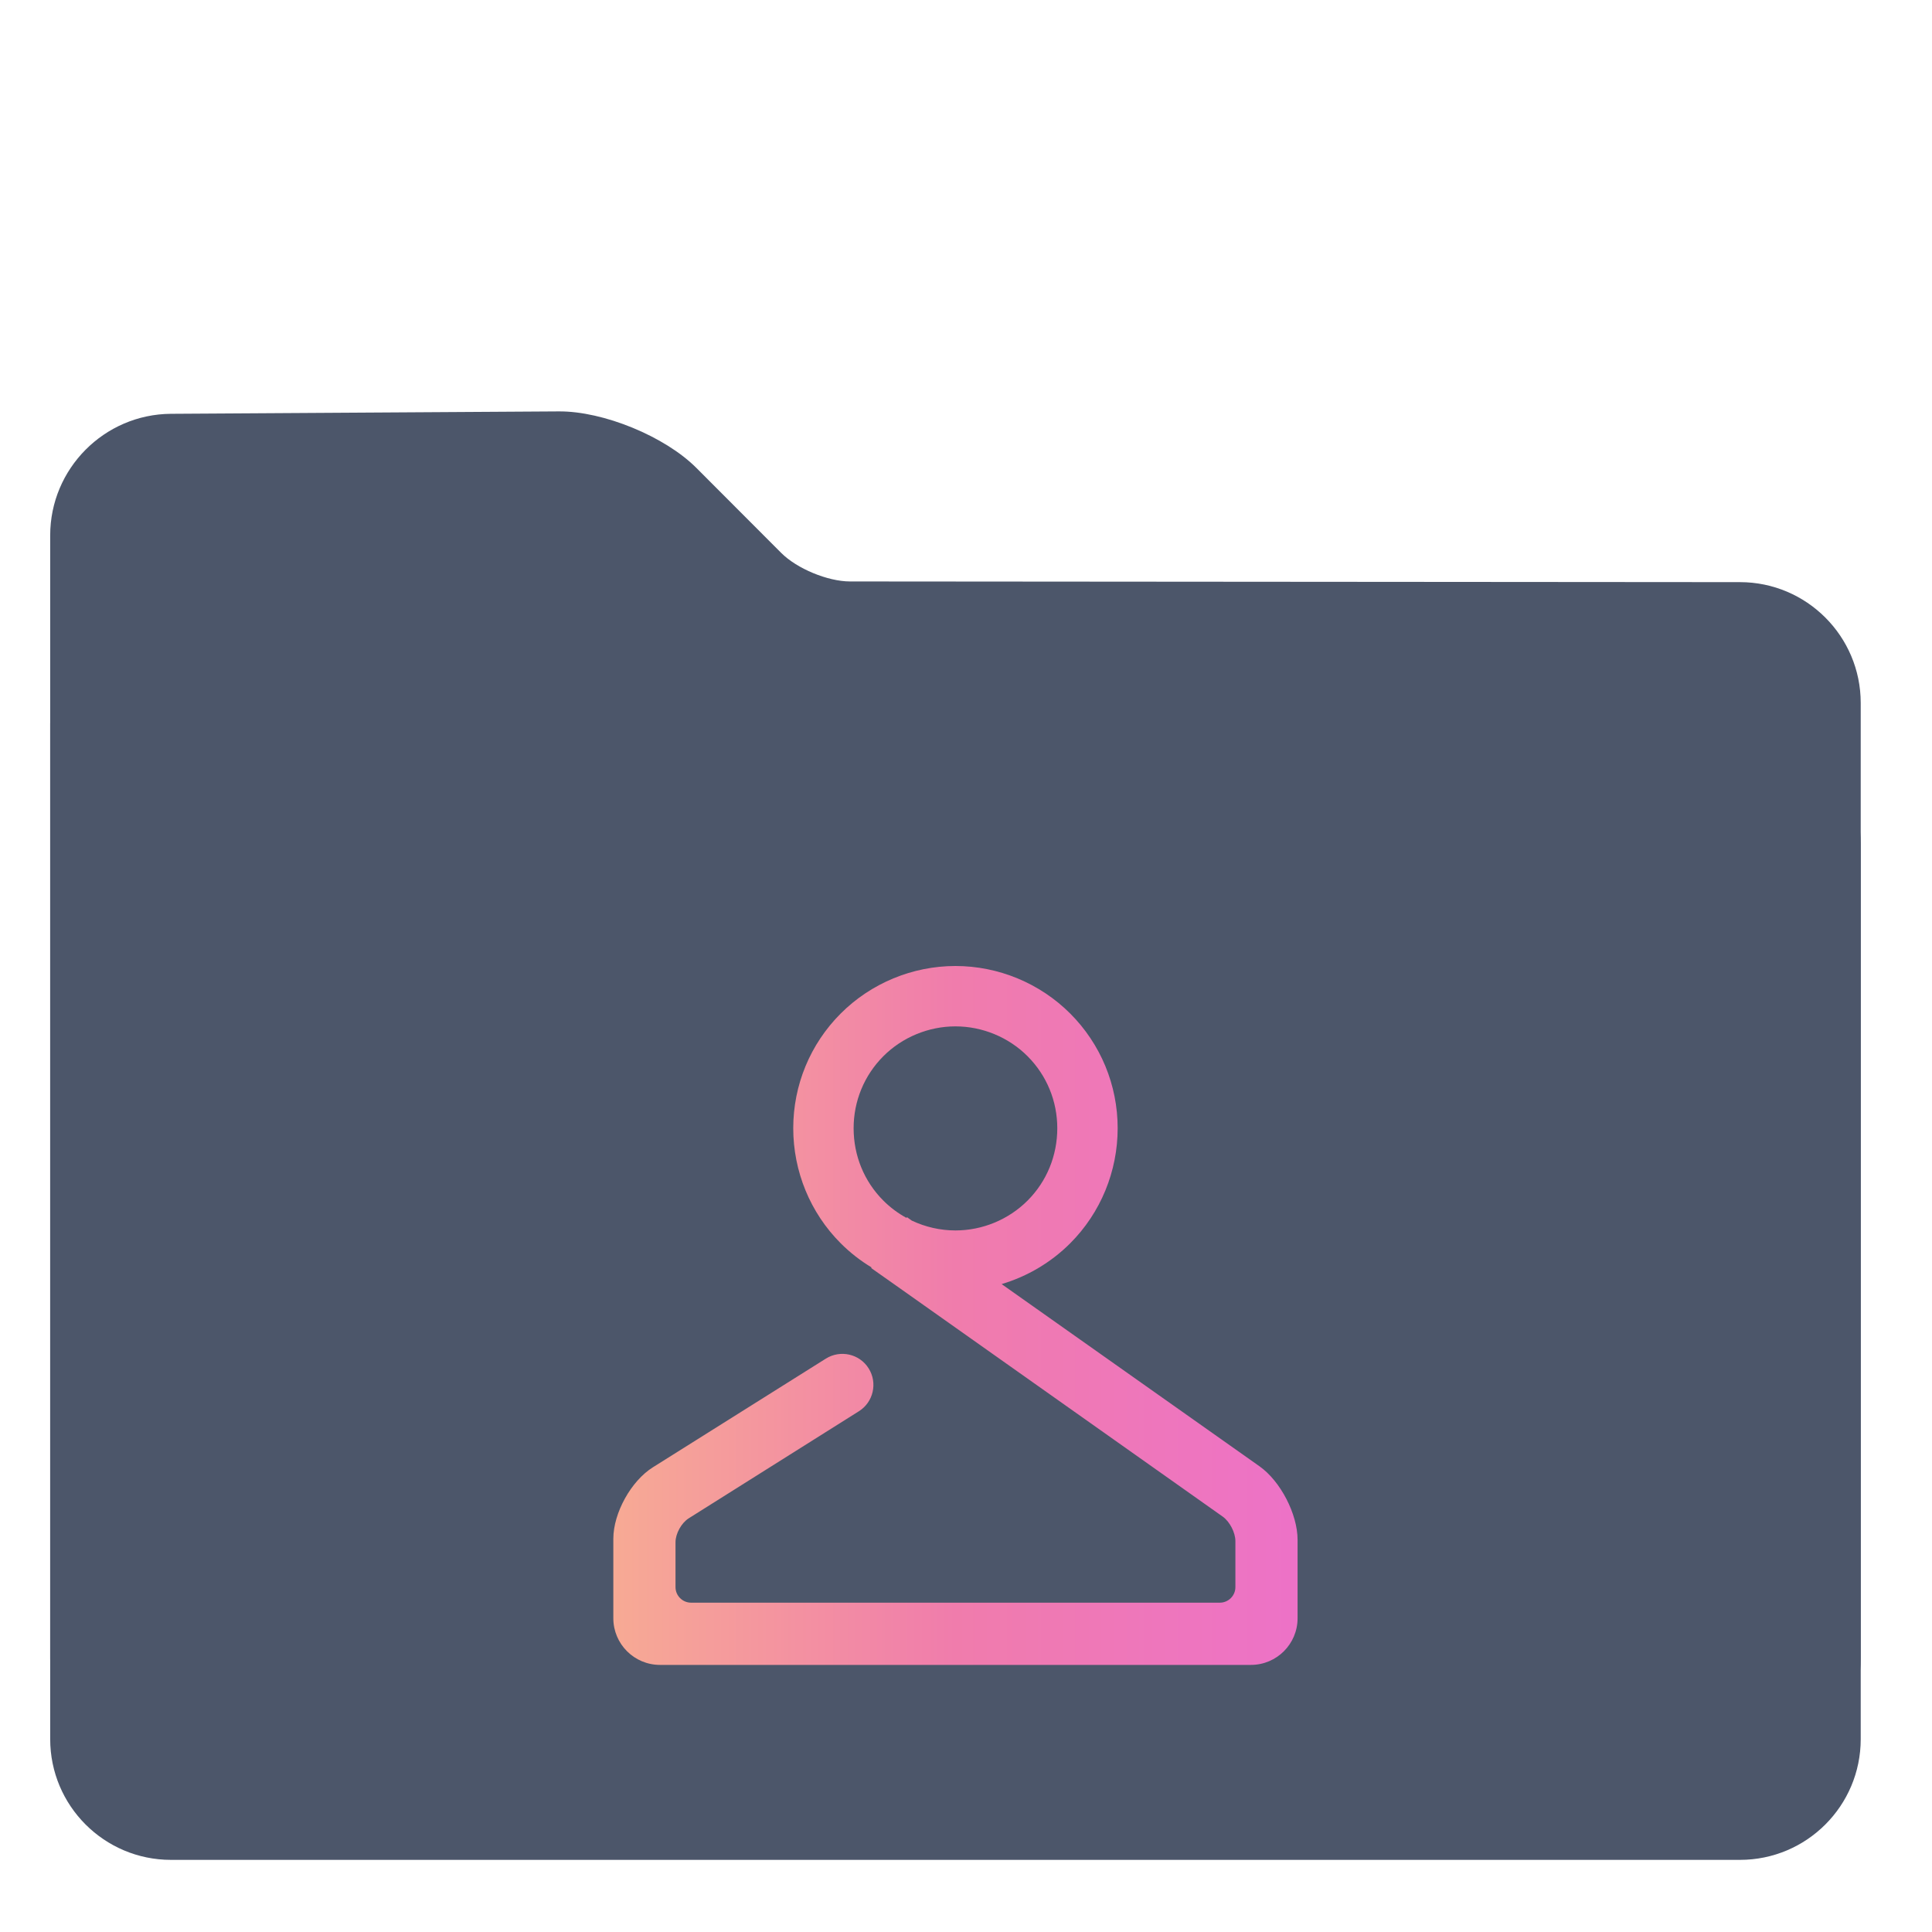 <?xml version="1.0" encoding="UTF-8" standalone="no"?>
<!-- Generator: Gravit.io -->

<svg
   style="isolation:isolate"
   viewBox="0 0 48 48"
   width="48pt"
   height="48pt"
   version="1.1"
   id="svg10"
   sodipodi:docname="folder-publicshare.svg"
   inkscape:version="1.1 (c68e22c387, 2021-05-23)"
   xmlns:inkscape="http://www.inkscape.org/namespaces/inkscape"
   xmlns:sodipodi="http://sodipodi.sourceforge.net/DTD/sodipodi-0.dtd"
   xmlns:xlink="http://www.w3.org/1999/xlink"
   xmlns="http://www.w3.org/2000/svg"
   xmlns:svg="http://www.w3.org/2000/svg">
  <defs
     id="defs14">
    <linearGradient
       id="linearGradient4227">
      <stop
         id="stop00"
         offset="0.0"
         style="stop-color:#f7aa94;stop-opacity:1.0" />
      <stop
         id="stop01"
         offset="0.5"
         style="stop-color:#f07cac;stop-opacity:1.0" />
      <stop
         id="stop02"
         offset="1.0"
         style="stop-color:#ed72c7;stop-opacity:1.0" />
    </linearGradient>
    <linearGradient
       inkscape:collect="always"
       xlink:href="#linearGradient4227"
       id="linearGradient834"
       x1="15.238"
       y1="32.682"
       x2="32.238"
       y2="32.682"
       gradientUnits="userSpaceOnUse" />
  </defs>
  <sodipodi:namedview
     id="namedview12"
     pagecolor="#ffffff"
     bordercolor="#666666"
     borderopacity="1.0"
     inkscape:pageshadow="2"
     inkscape:pageopacity="0.0"
     inkscape:pagecheckerboard="0"
     inkscape:document-units="pt"
     showgrid="false"
     inkscape:zoom="8.9375"
     inkscape:cx="31.104895"
     inkscape:cy="31.664336"
     inkscape:window-width="1536"
     inkscape:window-height="806"
     inkscape:window-x="0"
     inkscape:window-y="0"
     inkscape:window-maximized="1"
     inkscape:current-layer="svg10" />
  <path
     d=" M 1.247 13.3 L 1.247 41.208 C 1.247 42.864 2.591 44.208 4.247 44.208 L 43.229 44.208 C 44.885 44.208 46.229 42.864 46.229 41.208 L 46.229 17.465 C 46.229 15.809 44.885 14.464 43.229 14.463 L 21.116 14.446 C 20.564 14.445 19.799 14.128 19.409 13.737 L 17.299 11.623 C 16.519 10.842 14.99 10.214 13.886 10.221 L 4.247 10.281 C 2.591 10.292 1.247 11.644 1.247 13.3 Z "
     fill="rgb(204,186,158)"
     id="path2"
     style="fill:#4c566a;fill-opacity:1" />
  <path
     d=" M 6.5 16 L 41.5 16 C 42.604 16 43.5 16.896 43.5 18 L 43.5 28 C 43.5 29.104 42.604 30 41.5 30 L 6.5 30 C 5.396 30 4.5 29.104 4.5 28 L 4.5 18 C 4.5 16.896 5.396 16 6.5 16 Z "
     fill="rgb(236,236,236)"
     id="path4"
     style="fill:#4c566a;fill-opacity:1" />
  <path
     d="m 1.247,17.965 v 25.243 c 0,1.656 1.344,3 3,3 h 38.982 c 1.656,0 3,-1.344 3,-3 V 20.965 c 0,-1.656 -1.344,-3.001 -3,-3.002 L 21.116,17.946 c -0.552,-0.001 -1.448,-0.001 -2,0 z"
     fill="rgb(242,225,193)"
     id="path6"
     style="fill:#4c566a;fill-opacity:1"
     sodipodi:nodetypes="cssssscccc" />
  <path
     d=" M 21.654 31.489 L 21.644 31.504 L 22.274 31.948 L 30.377 37.679 C 30.551 37.802 30.693 38.075 30.693 38.288 L 30.693 39.432 C 30.693 39.645 30.519 39.818 30.306 39.818 L 17.17 39.818 C 16.957 39.818 16.783 39.645 16.783 39.432 L 16.783 38.315 C 16.783 38.102 16.93 37.837 17.11 37.723 L 21.339 35.062 L 21.339 35.062 C 21.699 34.836 21.808 34.359 21.582 33.998 L 21.582 33.998 C 21.356 33.636 20.878 33.528 20.516 33.756 L 20.516 33.756 L 16.22 36.455 C 15.678 36.795 15.238 37.591 15.238 38.23 L 15.238 40.205 C 15.238 40.844 15.757 41.364 16.397 41.364 L 31.079 41.364 C 31.719 41.364 32.238 40.844 32.238 40.205 L 32.238 38.257 C 32.238 37.618 31.814 36.798 31.291 36.429 L 24.885 31.903 C 25.524 31.712 26.112 31.366 26.588 30.89 C 27.348 30.13 27.768 29.1 27.768 28.03 C 27.768 26.96 27.348 25.94 26.588 25.18 C 25.838 24.43 24.808 24 23.738 24 C 22.668 24 21.638 24.43 20.888 25.18 C 20.128 25.94 19.708 26.96 19.708 28.03 L 19.708 28.03 C 19.708 29.1 20.128 30.13 20.888 30.89 C 21.119 31.121 21.377 31.322 21.654 31.489 Z  M 22.52 30.258 L 22.533 30.24 L 22.652 30.325 C 22.989 30.484 23.36 30.57 23.738 30.57 C 24.408 30.57 25.058 30.3 25.528 29.83 C 26.008 29.35 26.268 28.71 26.268 28.03 C 26.268 27.36 26.008 26.72 25.528 26.24 C 25.058 25.77 24.408 25.5 23.738 25.5 C 23.068 25.5 22.418 25.77 21.948 26.24 C 21.468 26.72 21.208 27.36 21.208 28.03 L 21.208 28.03 C 21.208 28.71 21.468 29.35 21.948 29.83 C 22.118 30 22.311 30.143 22.52 30.258 Z "
     fill-rule="evenodd"
     fill="rgb(185,134,39)"
     id="path8"
     style="fill:url(#linearGradient834);fill-opacity:1.0" />
</svg>
